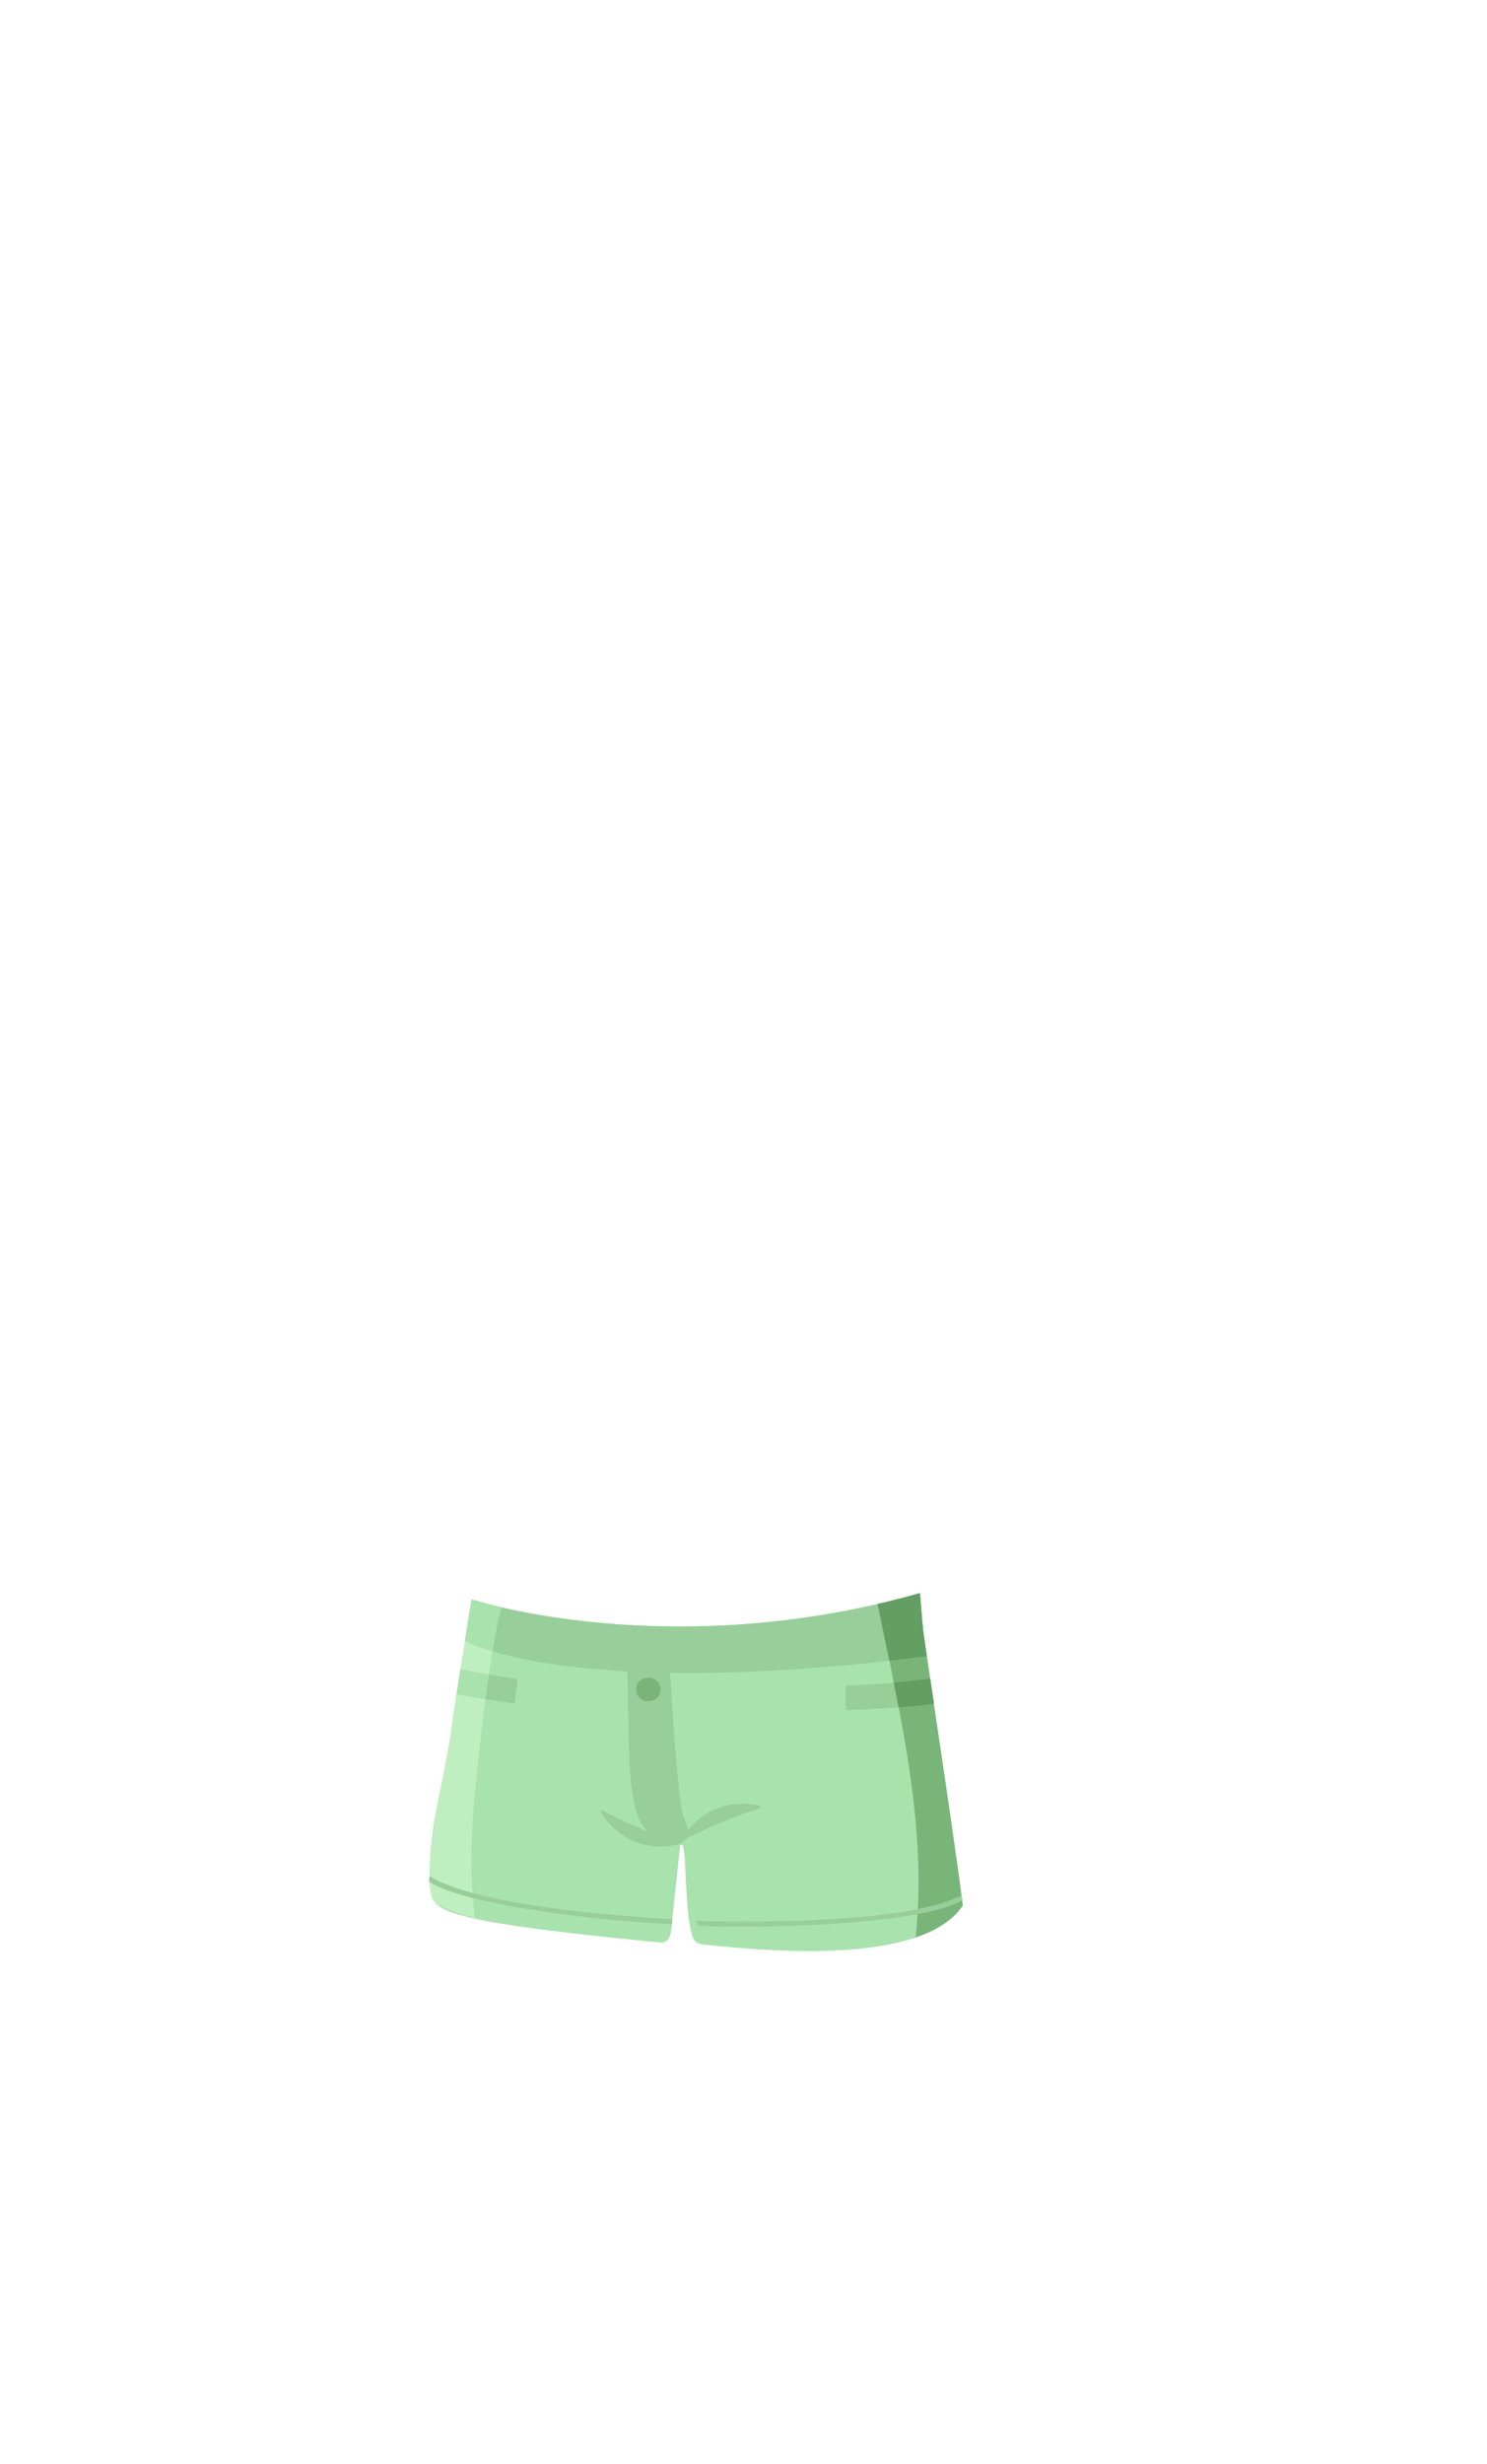 <svg xmlns="http://www.w3.org/2000/svg" width="250" height="414" fill="none" viewBox="0 0 250 414">
  <path fill="#A8E2AD" d="M161.87 320.15c-1.65 2.49-4.48 4.21-7.94 5.39-11.53 3.91-30.13 1.7-35.85 1.16-.75-.07-1.4-.56-1.63-1.28-1.61-4.88-.81-17.21-2.11-15.28l-1.31 12.31-.03.29c-.15 1.5-.09 3.68-1.94 3.64-29.17-2.82-35.8-4.49-37.86-6.65 0 0-.01 0-.01-.01-.39-1.03-.65-2.18-.78-3.41-.04-.34-.07-.68-.09-1.03-.05-.88-.05-1.81-.01-2.77.17-4.08 1.09-8.69 2-13.16.03-.11.05-.22.07-.33.66-3.27 1.3-6.44 1.62-9.25.06-.43.1-.82.13-1.17.17-.97.39-2.26.62-3.72.21-1.3.43-2.73.66-4.21.26-1.66.52-3.38.78-5l.24-1.54c.03-.2.06-.39.09-.58.02-.09.03-.19.05-.28.01-.1.03-.2.05-.3.06-.4.12-.8.18-1.17.02-.06.03-.13.03-.2.04-.17.06-.34.09-.5.02-.13.04-.25.05-.37.05-.26.09-.5.12-.73.02-.06.03-.12.04-.18l.03-.21c0-.03.01-.05.01-.07.05-.29.1-.55.14-.79 0 0 .01 0 .04.01s.07.02.12.04l.09.03c.1.03.23.07.39.11.09.03.2.06.31.1.21.06.47.13.76.21.09.02.18.05.27.07.51.14 1.11.29 1.8.46.37.09.76.18 1.18.28 9.97 2.3 34.01 6.19 63.27-.55.31-.07.62-.14.93-.22.05 0 .1-.02.16-.04.15-.03.31-.06.46-.1l.02-.01c.09-.02.19-.04.28-.07l.25-.06c.34-.08.67-.17 1.01-.26.33-.07.66-.16 1-.24.09-.03.18-.05.27-.07.1-.03.2-.06.3-.08.06-.02.12-.04.18-.05.13-.04.27-.07.4-.11.28-.07.56-.15.85-.24.05-.01.09-.02.14-.04.08 0 .17-.04.26-.07.03 0 .06-.01.09-.02.03 0 .06-.02.09-.03.1-.02.2-.05.3-.08l.12-.03s0 .04.01.06c.01.17.02.39.05.65.03.39.06.88.1 1.38.03.36.05.73.08 1.08 0 .04 0 .08.01.12.01.1.02.2.02.29.07.87.12 1.54.12 1.54.05.36.11.72.16 1.09 0 .03.01.07.01.1 0 .05 0 .09.02.14l.03.25.06.43c.03.16.05.33.07.5.05.29.09.59.13.89l.15 1.04c.03.19.06.39.09.59.02.14.04.29.07.45.18 1.23.36 2.49.55 3.76.17 1.17.34 2.35.52 3.54.06.39.11.77.17 1.16.09.62.19 1.25.28 1.87.14.93.27 1.85.41 2.78a5836 5836 0 0 1 1.92 13.02c.1.73.21 1.46.31 2.18.59 4.11 1.16 8.11 1.66 11.87.04.28.07.56.11.84.04.28.07.56.11.84Z"/>
  <path fill="#BFEFC1" d="M84.27 270.06c-.77 3.05-1.47 7.05-2.09 11.31-.21 1.35-.4 2.72-.57 4.1-.81 6.11-1.45 12.3-1.86 16.66-.54 6.63-.79 13.51.12 20.11-4.01-1.01-5.83-1.91-6.67-2.51 0 0-.01 0-.01-.01-3.25-3.26 2.42-24.65 2.94-31.12.17-1 .39-2.38.64-3.96.2-1.29.42-2.72.65-4.18.72-4.59 1.49-9.51 1.89-11.71 1.53.35 3.5 1.01 4.96 1.31Z"/>
  <path fill="#79B579" d="M161.87 320.15c-1.65 2.49-4.48 4.21-7.94 5.39.15-1.3.26-2.62.33-3.93.03-.28.04-.56.05-.84.57-11.11-1.04-22.44-3.14-33.48-.29-1.53-.59-3.05-.9-4.57-.24-1.24-.49-2.47-.74-3.69-.33-1.58-.66-3.14-.98-4.7-.01-.01-1.01-4.81-1.01-4.82.31-.07.62-.14.93-.22.05 0 .1-.02.16-.04.17-.03.32-.07.48-.11.09-.02.19-.04.28-.07l.25-.06c.34-.08.67-.17 1.01-.26.32-.08.64-.16 1-.24.09-.03.18-.05.27-.07.09-.02.19-.05.3-.08.06-.02.12-.04.18-.05.13-.04.27-.07.4-.11.28-.07.56-.15.85-.24.05-.01.09-.02.14-.04.08 0 .17-.04.26-.07.03 0 .06-.01.09-.02.03 0 .06-.02.09-.03.1-.02.2-.05.3-.08l.12-.03s0 .04.01.06c0 .03 0 .05.01.08.01.11.02.25.03.4.04.33.08.79.12 1.31.02.17.03.35.05.53.1 1.18.21 2.53.29 3.34.01.09.02.18.02.25.01.09.01.16.02.23 0 0 .01.08.01.11 0 .05 0 .09.02.14l.03.25.06.43c.03.16.05.33.07.5.05.29.09.59.13.89l.15 1.04c.03.19.06.39.09.59.02.14.04.29.07.45.18 1.23.36 2.49.55 3.76.17 1.17.34 2.35.52 3.54.06.39.11.77.17 1.16.09.62.19 1.25.28 1.87.14.93.27 1.85.41 2.78a5836 5836 0 0 1 1.92 13.02c.1.73.21 1.46.31 2.18.59 4.11 1.16 8.11 1.66 11.87.04.28.07.56.11.84.04.28.07.56.11.84Z"/>
  <path fill="#97CE99" d="M114.55 309.34c-.25.36 3.35-7.86 13.12-5.98.26.05.27.44.01.51-6.61 1.93-13.14 5.47-13.14 5.47h.01Z"/>
  <path fill="#97CE99" d="M114.53 309.68c.43-.08-7.93 3.17-13.5-5.07-.15-.22.12-.5.35-.37 6.03 3.31 13.15 5.44 13.15 5.44Z"/>
  <path fill="#97CE99" d="m115.35 308.92-.01.01c-1.6 2.11-4.5-.24-6.2-1.14-4.29-2.63-3.14-17.27-3.75-28.16 2.32.08 4.69.08 7.16-.01.51 8.43 1.41 22.04 2.16 24.8.26 1.63 1.54 3.04.64 4.5Zm46.46 10.36c-6.9 4.07-33.13 4.81-44.48 4.3-.04-.27-.07-.55-.12-.82 6.84.18 34.71.69 44.47-4.31.04.27.09.63.12.83h.01Zm-48.78 3.16-.09.81c-9.86-.23-35.44-3.15-40.81-7.14.02-.28.04-.58.06-.9 8.14 5 31.28 6.72 40.83 7.23h.01Z"/>
  <path fill="#97CE99" d="M117.62 323.05c-.01.18-.13.33-.3.38-.03-.27-.07-.53-.12-.79.23-.01.43.18.41.42l.01-.01Z"/>
  <path fill="#79B579" d="M111.02 283.86c.04 2.63-4.1 2.63-4.06 0-.04-2.63 4.1-2.63 4.06 0Z"/>
  <path fill="#97CE99" d="M155.829 278.29c-.42-2.54-.41-2.78-.6-4.15-.06-.45-.13-.89-.19-1.33l-.39-5.12c-42.1 11.93-75.34 1.07-75.34 1.07-.23 1.27-.54 3.19-.88 5.38l-.24 1.54s17.33 10.17 77.64 2.62v-.01Z"/>
  <path fill="#79B579" d="M155.83 278.29c-2.15.27-4.25.52-6.3.74-.33-1.58-.66-3.14-.98-4.7-.01-.01-1.01-4.81-1.01-4.82 1.03-.23 2.07-.48 3.11-.76.33-.07.66-.16 1-.24.09-.03.18-.05.27-.07.1-.03.2-.06.3-.08.06-.02.12-.04.18-.05.13-.04.27-.07.4-.11.28-.07.56-.15.85-.24.13-.03.26-.06.4-.11.06-.01.12-.02.18-.05.1-.02.2-.05.3-.08l.12-.03s0 .04.01.06c0 .03 0 .05.01.08.08.86.43 4.97.53 6.07 0 .03.01.07.01.1 0 .05 0 .09.02.14l.03.25.06.43c.01.1.02.19.04.29.11.71.21 1.42.31 2.14.02.18.05.38.09.59.02.14.04.29.07.45Z"/>
  <path fill="#639E63" d="M155.83 278.29c-2.15.27-4.25.52-6.3.74-.33-1.58-.66-3.14-.98-4.7-.01-.01-1.01-4.81-1.01-4.82 1.03-.23 2.07-.48 3.11-.76.33-.07.66-.16 1-.24.09-.03.18-.05.27-.07.1-.03.2-.06.3-.08.06-.02.12-.04.18-.05.13-.04.27-.07.4-.11.28-.07.56-.15.85-.24.13-.03.26-.06.4-.11.06-.01.12-.02.18-.05.1-.02.2-.05.3-.08l.12-.03s0 .04.01.06c0 .03 0 .05.01.08.08 1.23.37 4.98.37 4.98.05.36.11.72.16 1.09 0 .03.01.07.01.1 0 .05 0 .09.02.14l.03.25.06.43c.01.1.02.19.04.29.07.56.13 1.07.31 2.14.02.18.05.38.09.59.02.14.04.29.07.45Z"/>
  <path fill="#A8E2AD" d="M84.27 270.06c-.53 2.09-1.02 4.62-1.48 7.38-3.25-.98-4.6-1.77-4.6-1.77l.24-1.54c.07-.41.13-.81.19-1.2.06-.39.12-.76.18-1.13.02-.06.03-.13.03-.2.13-.76.24-1.46.34-2.06.05-.29.1-.55.14-.79 0 0 .01 0 .04.01 1.14.26 2.52.69 3.74 1.02.37.09.76.18 1.18.28Z"/>
  <path fill="#A8E2AD" d="M84.27 270.06c-.53 2.09-1.02 4.62-1.48 7.38-3.25-.98-4.6-1.77-4.6-1.77l.24-1.54c.07-.41.13-.81.19-1.2.06-.39.12-.76.18-1.13.02-.06.03-.13.03-.2.13-.76.24-1.46.34-2.06.05-.29.1-.55.14-.79 0 0 .01 0 .04.01.24.08 1.53.48 3.74 1.02.37.09.76.18 1.18.28Z"/>
  <path fill="#97CE99" d="M157 286.22c-.22-1.4-.42-2.79-.62-4.17-1.36.17-3.63.43-6.11.67-2.62.23-5.46.45-7.68.48-.24 0-.42.19-.42.43v3.28c0 .24.19.44.43.43 0 0 11.66-.51 14.39-1.13l.01.01Zm-70.05-3.71-.34 3.27c-.02.24-.23.41-.47.39 0 0-2-.29-4.53-.7-1.53-.25-3.25-.54-4.84-.83.2-1.29.42-2.72.65-4.18.5.1 1.03.21 1.56.32 1.05.2 2.13.41 3.2.59 1.56.28 3.08.52 4.39.67.24.02.4.23.38.47Z"/>
  <path fill="#639E63" d="M156.99 286.22c-1.05.24-3.4.46-5.9.64-.27-1.39-.54-2.76-.82-4.14 2.48-.24 4.75-.5 6.11-.67.17 1.17.34 2.35.52 3.54l.09.63Z"/>
  <path fill="#639E63" d="M157 286.22h-.01c-1.05.24-3.4.46-5.9.64-.27-1.39-.54-2.76-.82-4.14 2.48-.24 4.75-.5 6.11-.67.17 1.17.34 2.35.52 3.54.03.21.07.42.1.63Z"/>
  <path fill="#A8E2AD" d="M82.18 281.37c-.21 1.35-.4 2.72-.57 4.1-1.53-.25-3.25-.54-4.84-.83.2-1.29.42-2.72.65-4.18.5.1 1.03.21 1.56.32 1.05.2 2.13.41 3.2.59Z"/>
  <path fill="#A8E2AD" d="M82.18 281.37c-.21 1.35-.4 2.72-.57 4.1-1.53-.25-3.25-.54-4.84-.83.2-1.29.42-2.72.65-4.18.5.1 1.03.21 1.56.32 1.05.2 2.13.41 3.2.59Z"/>
</svg>
